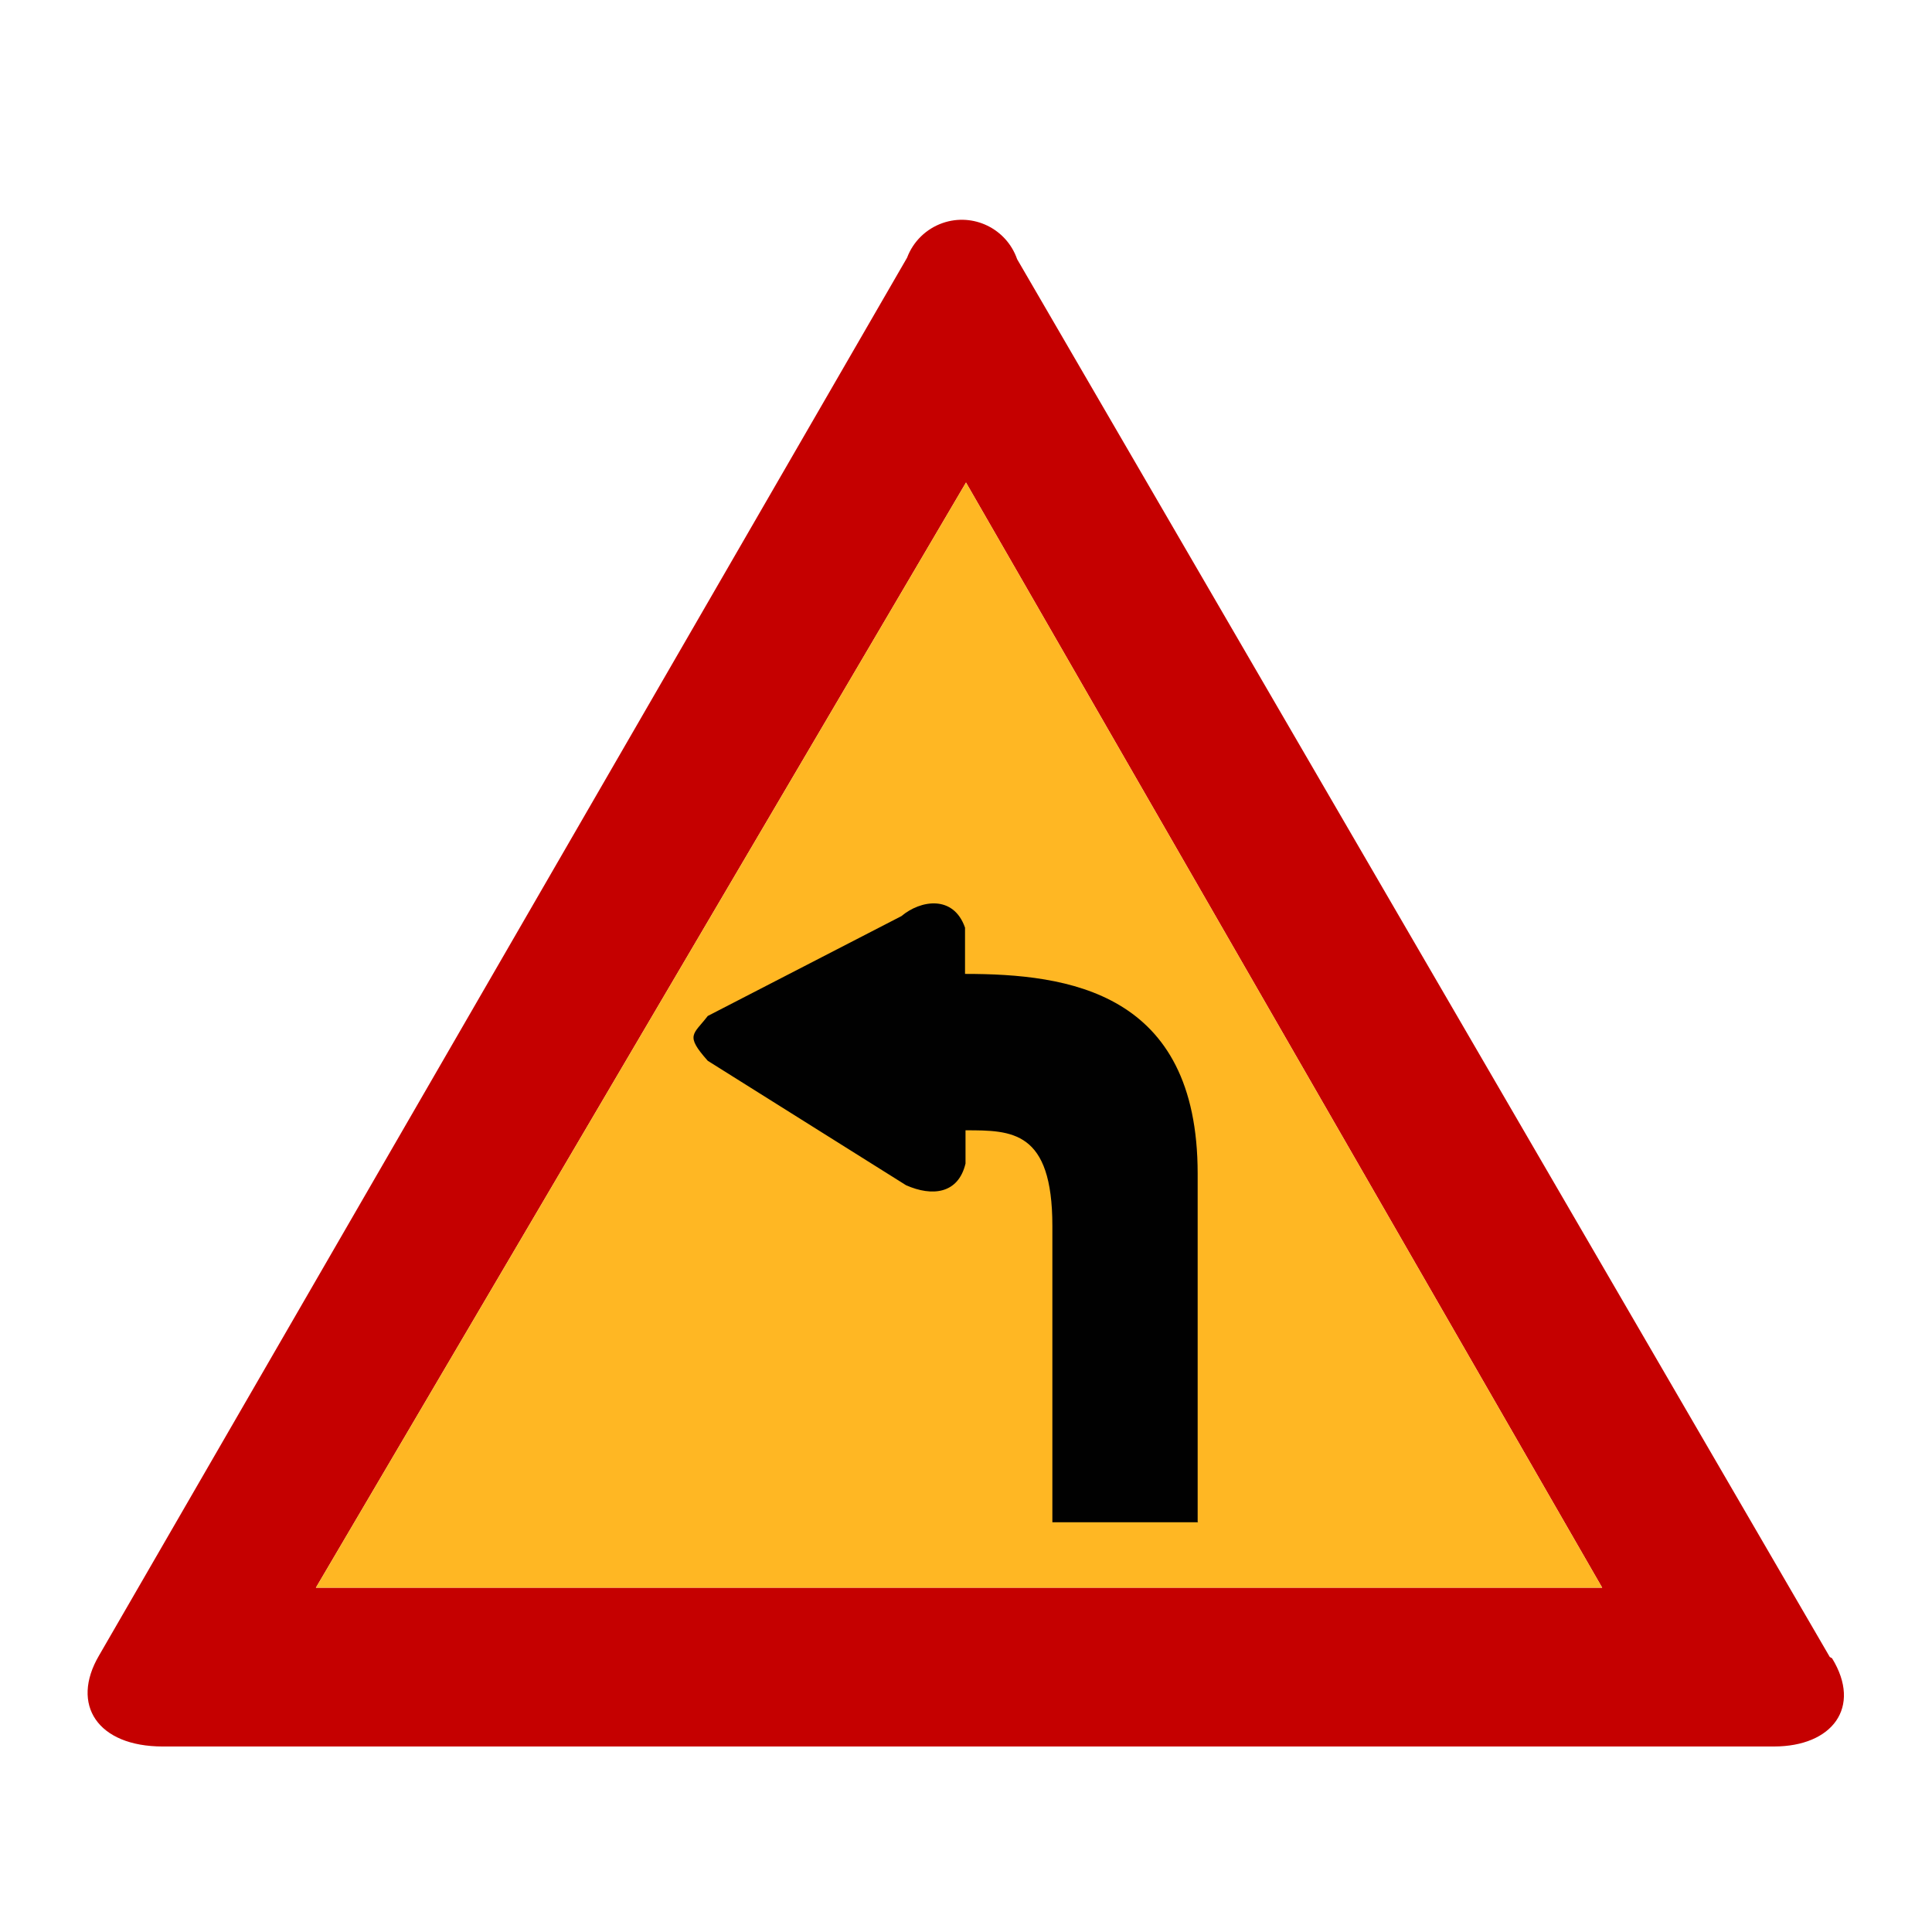 <?xml version="1.0" encoding="UTF-8"?>
<svg id="Ebene_1" data-name="Ebene 1" xmlns="http://www.w3.org/2000/svg" viewBox="0 0 44 44">
  <defs>
    <style>
      .cls-1 {
        fill: #ffb723;
      }

      .cls-2 {
        fill: #c50000;
      }

      .cls-3 {
        fill: #010101;
      }
    </style>
  </defs>
  <path class="cls-2" d="M41.671,37.735L23.164,5.902c-.241-.695-1-1.064-1.695-.823-.374,.13-.672,.419-.811,.79L2.256,37.702v-0c-.659,1.121-.032,2.073,1.449,2.073H40.402c1.322-0,2.009-.889,1.322-2.009l-.053-.03Zm-34.477-1.576L22,10.989l14.489,25.17H7.194Z"/>
  <path class="cls-1" d="M22,10.989l14.489,25.17H7.194L22,10.989"/>
  <path class="cls-3" d="M27.288,34.668h-3.321v-6.747c0-2.179-.924-2.179-1.978-2.179v.757c-.165,.692-.759,.757-1.354,.494l-4.516-2.834c-.526-.592-.329-.592,0-1.021l4.41-2.274c.43-.363,1.184-.494,1.449,.263v1.053c2.337,0,5.298,.396,5.298,4.548v7.932"/>
</svg>